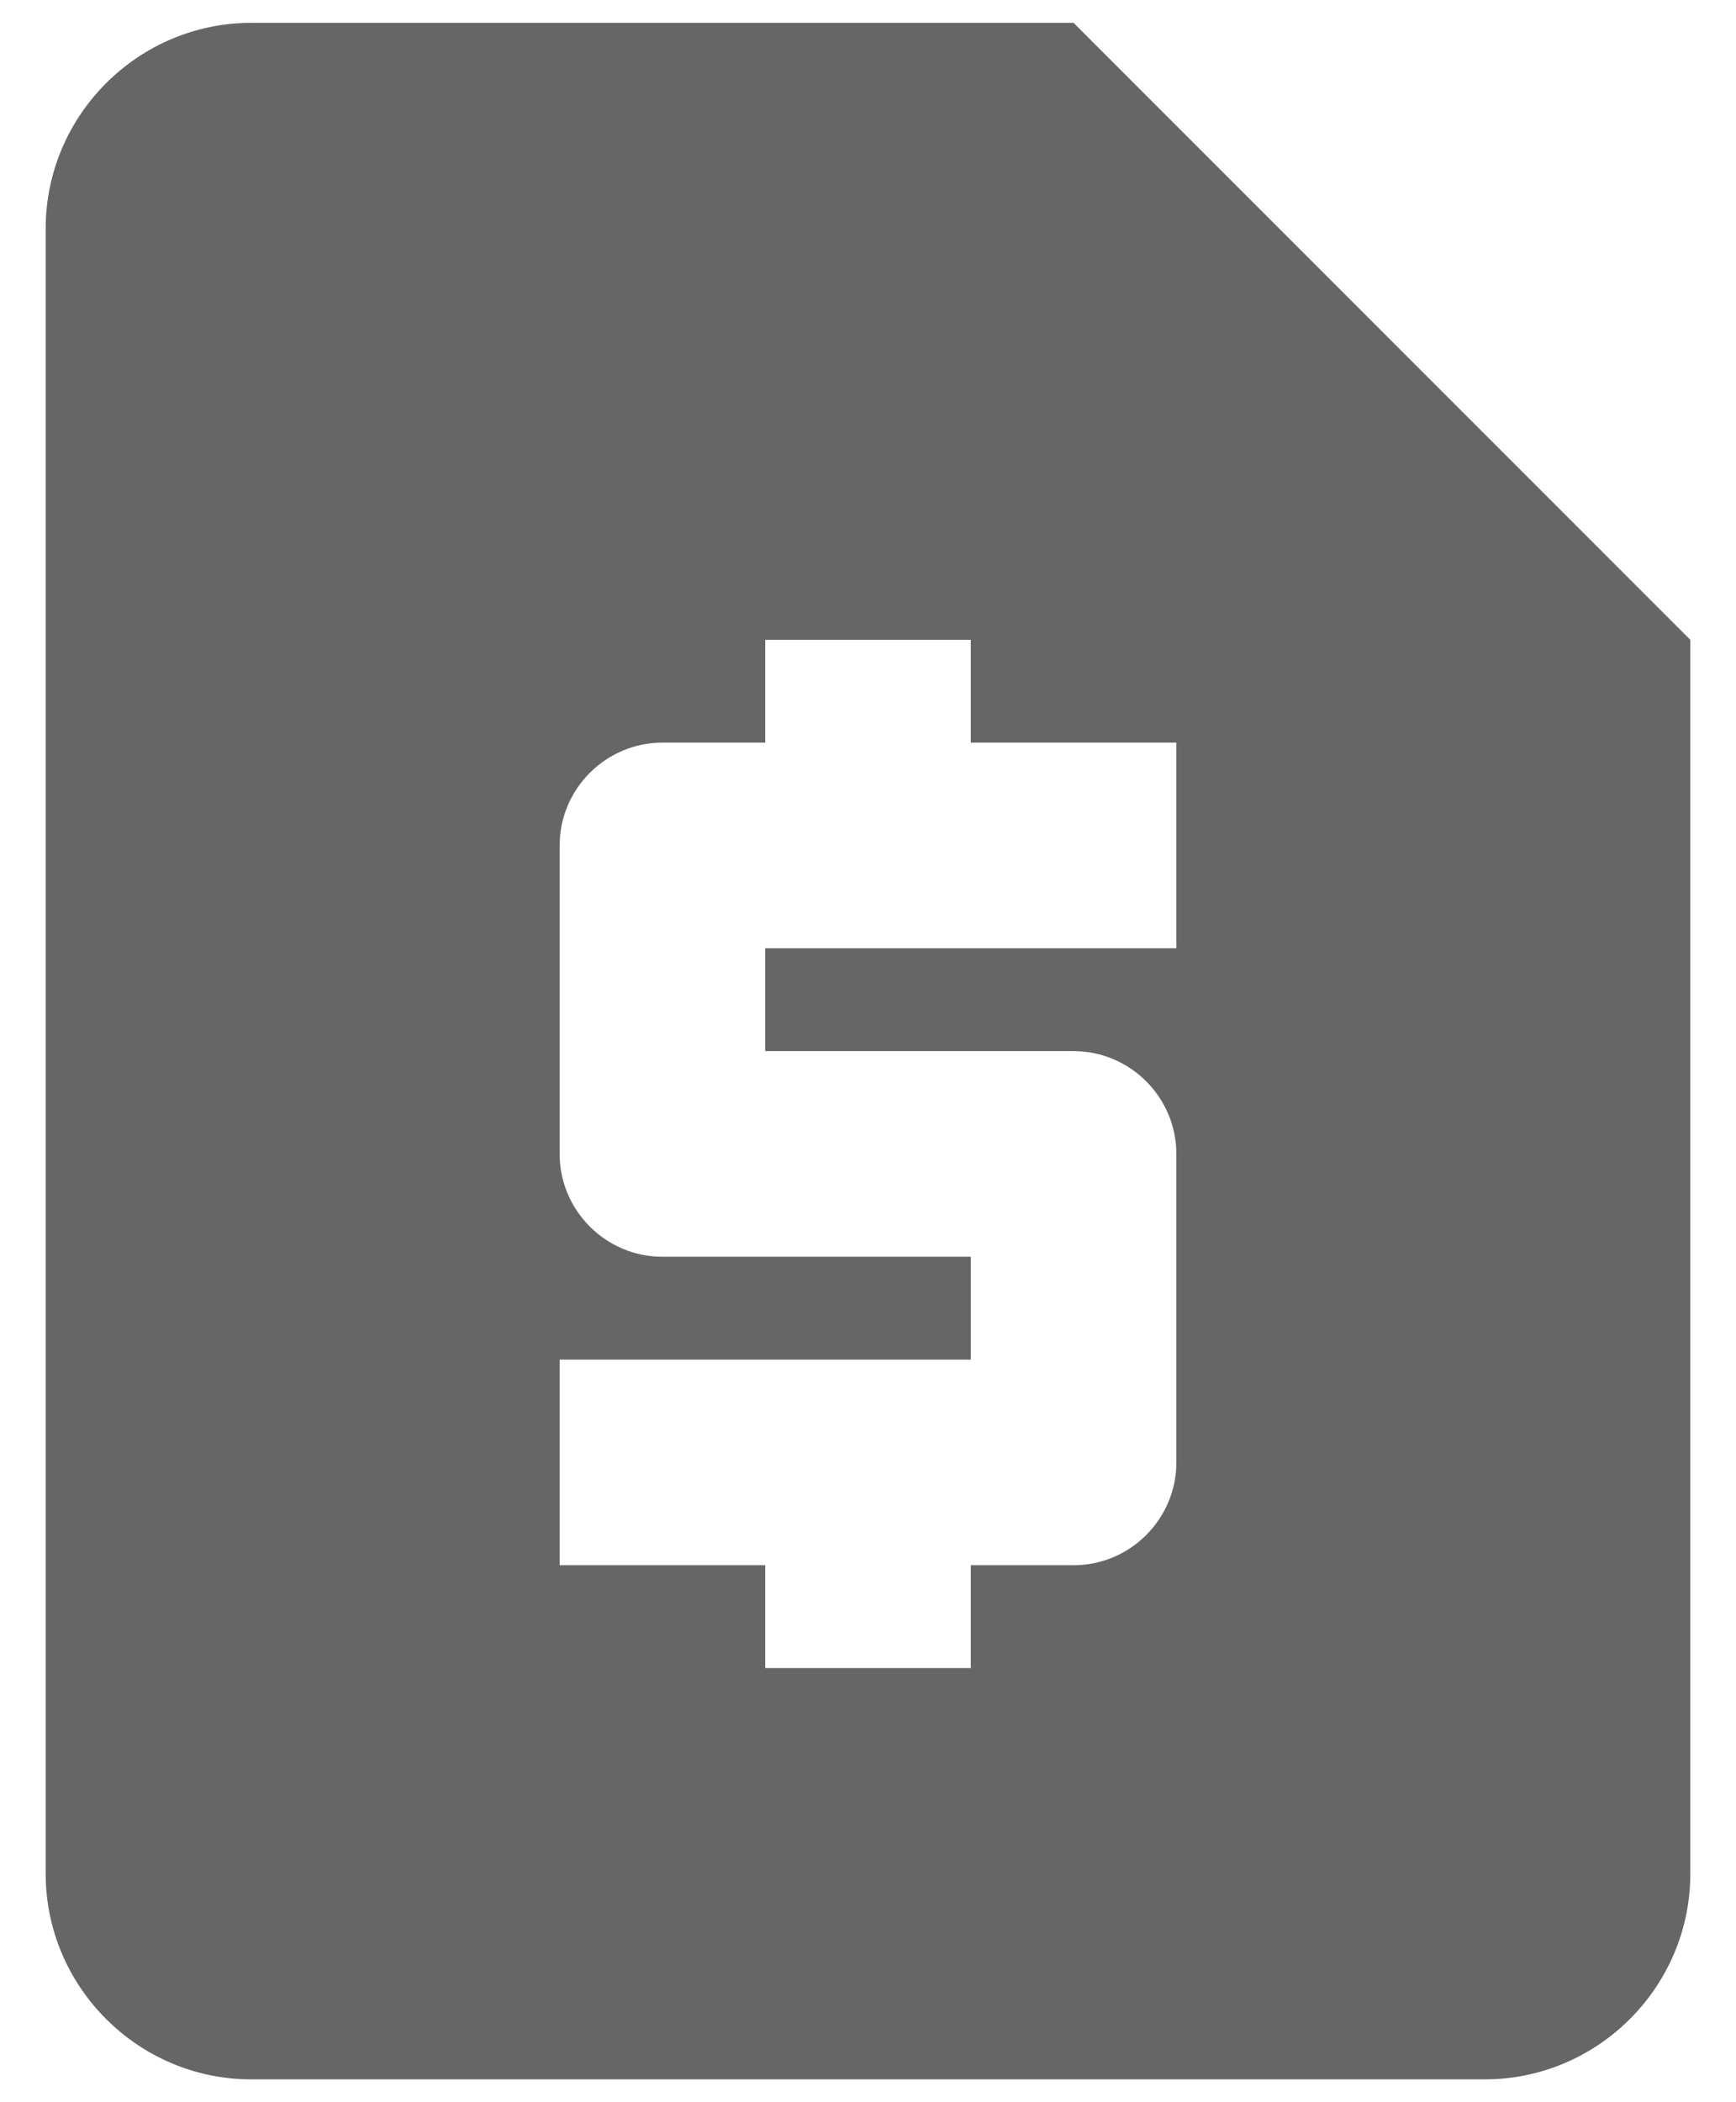 <svg width="19" height="23" viewBox="0 0 19 23" fill="none" xmlns="http://www.w3.org/2000/svg">
<path d="M11.75 0.25H2.75C1.512 0.25 0.5 1.262 0.5 2.5V20.5C0.5 21.738 1.512 22.75 2.75 22.75H16.25C17.488 22.75 18.5 21.738 18.5 20.5V7L11.75 0.25ZM12.875 10.375H8.375V11.5H11.75C12.369 11.5 12.875 12.006 12.875 12.625V16C12.875 16.619 12.369 17.125 11.75 17.125H10.625V18.25H8.375V17.125H6.125V14.875H10.625V13.75H7.25C6.631 13.75 6.125 13.244 6.125 12.625V9.25C6.125 8.631 6.631 8.125 7.25 8.125H8.375V7H10.625V8.125H12.875V10.375Z" fill="#666666"/>
</svg>
